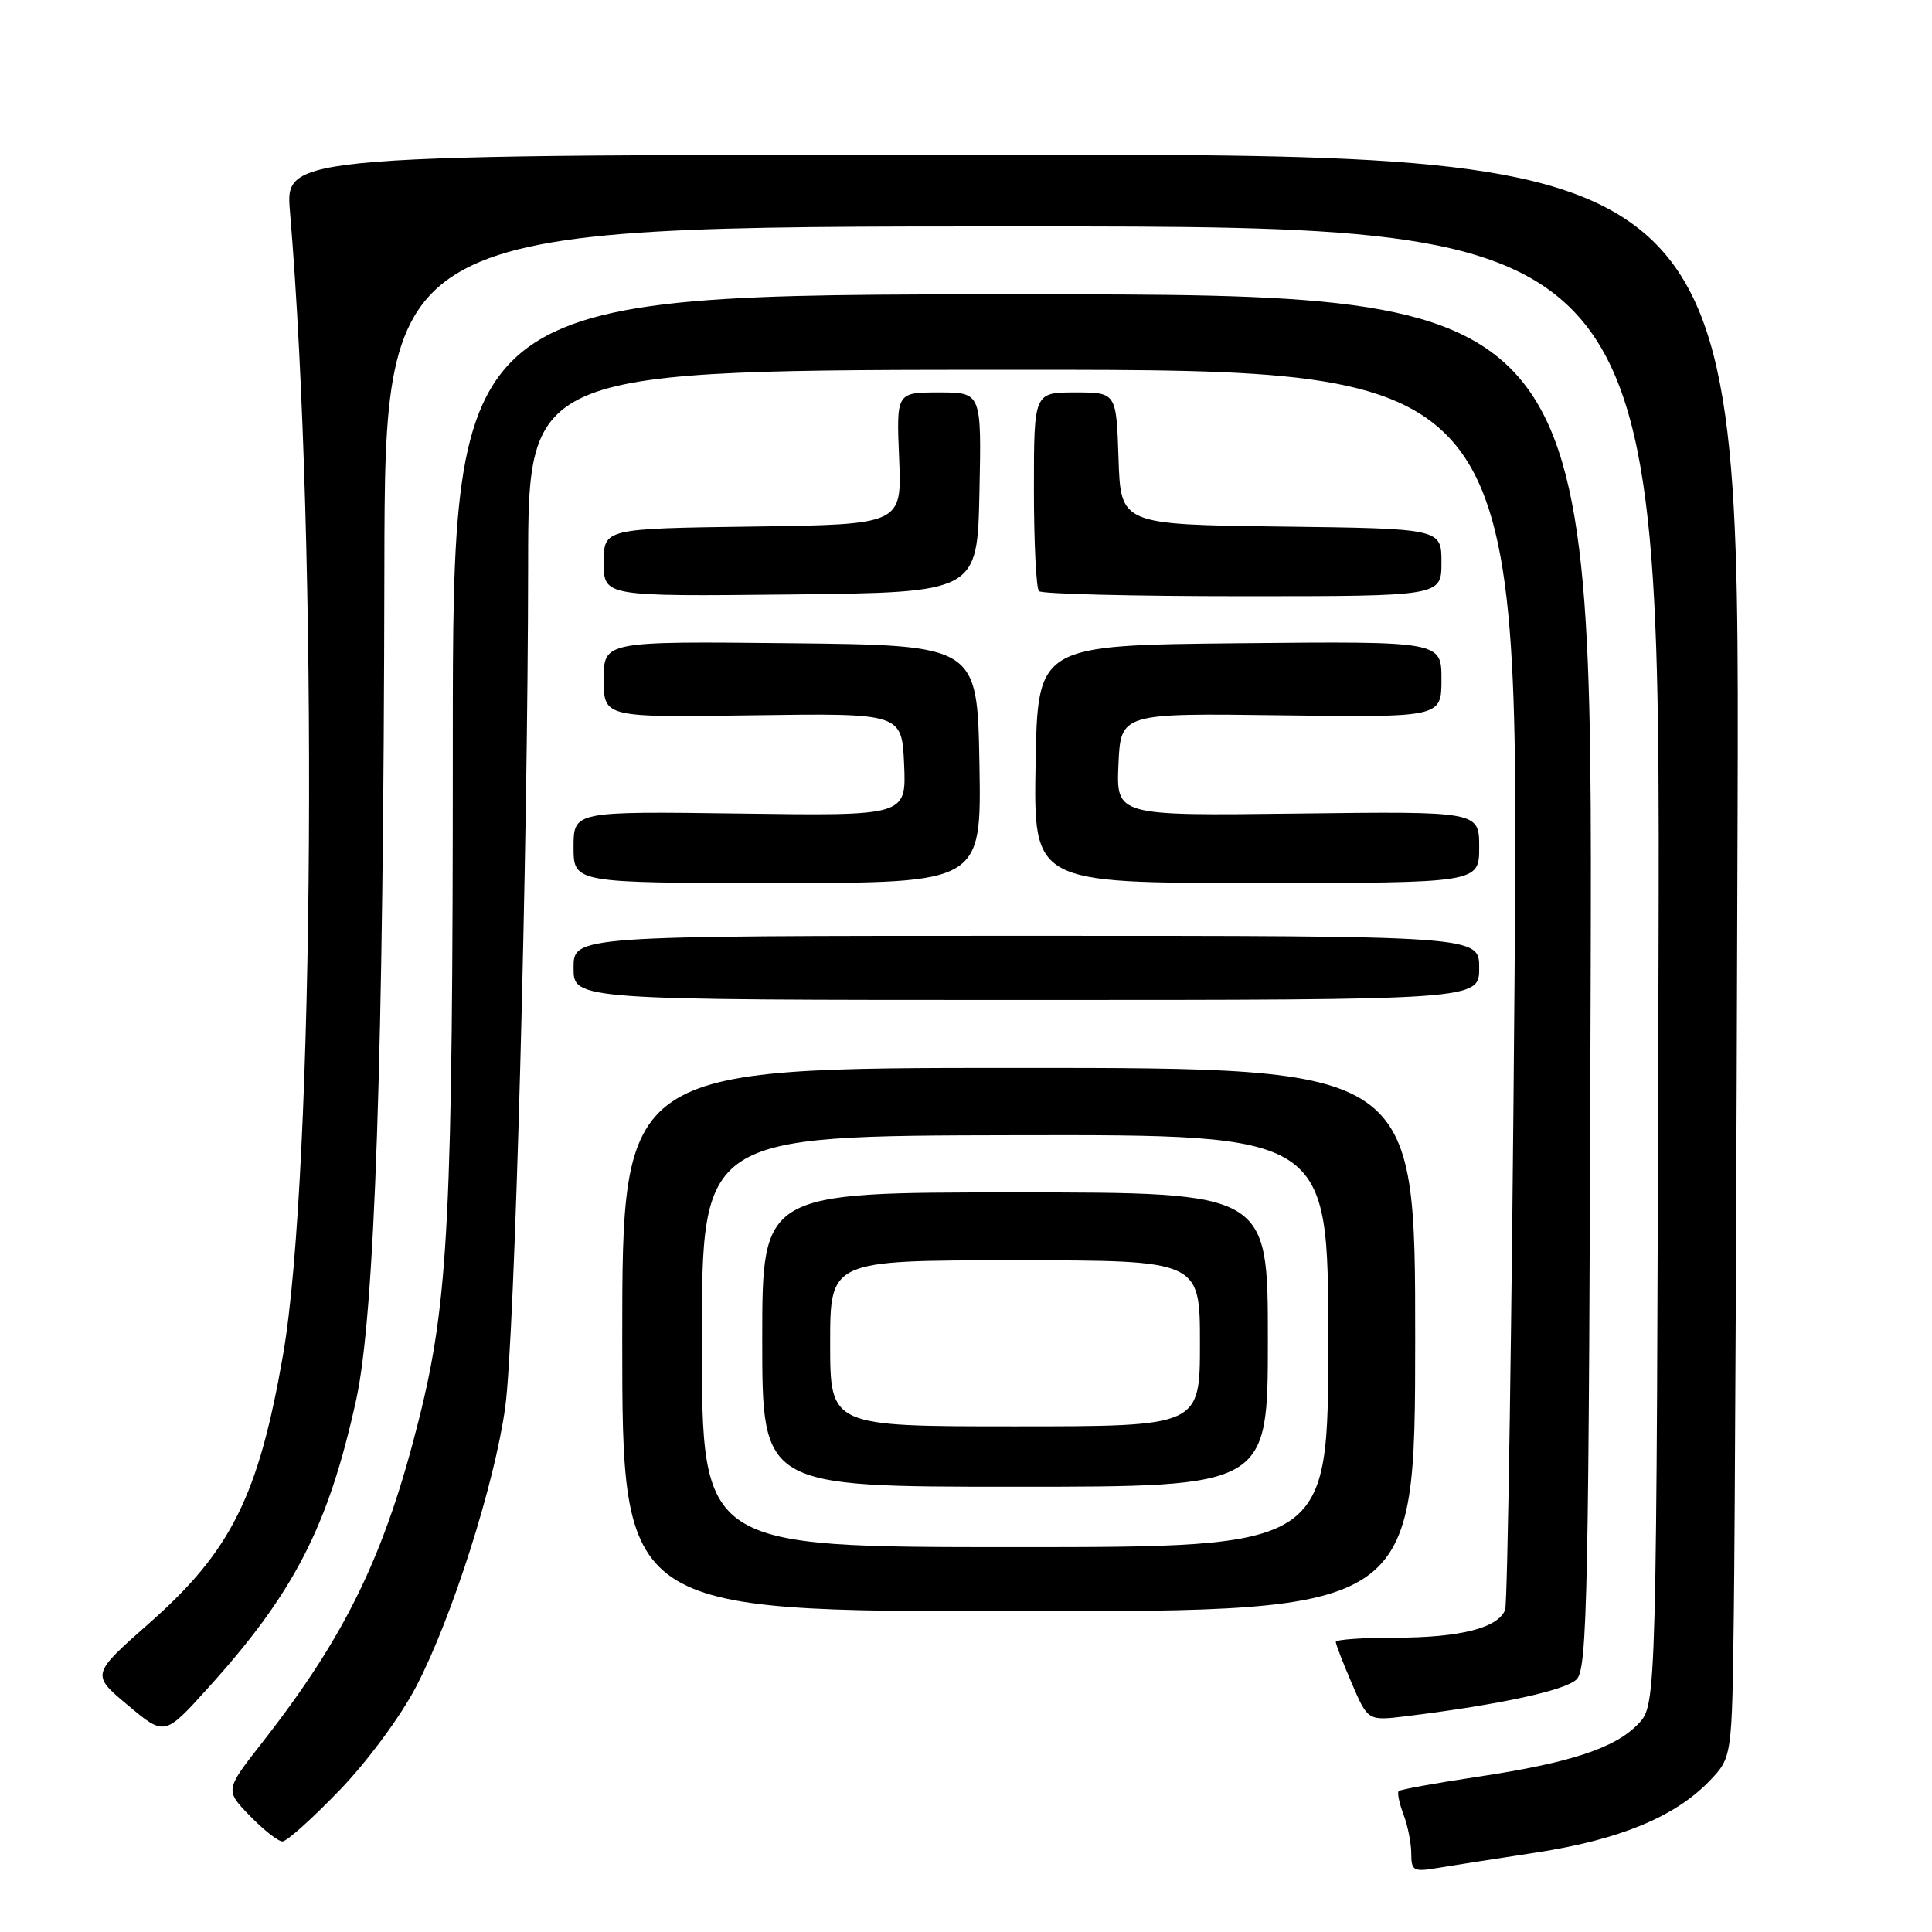 <?xml version="1.0" encoding="UTF-8" standalone="no"?>
<!DOCTYPE svg PUBLIC "-//W3C//DTD SVG 1.1//EN" "http://www.w3.org/Graphics/SVG/1.1/DTD/svg11.dtd" >
<svg xmlns="http://www.w3.org/2000/svg" xmlns:xlink="http://www.w3.org/1999/xlink" version="1.1" viewBox="0 0 256 256">
 <g >
 <path fill="currentColor"
d=" M 203.50 245.48 C 214.59 243.78 221.96 240.74 226.53 235.97 C 229.50 232.87 229.50 232.87 229.74 213.69 C 229.88 203.13 230.10 155.35 230.24 107.50 C 230.50 20.50 230.50 20.50 134.14 20.50 C 37.79 20.50 37.79 20.50 38.42 28.00 C 42.17 72.65 41.67 155.53 37.51 179.50 C 34.26 198.19 30.63 205.50 19.83 215.03 C 12.07 221.88 12.07 221.88 16.94 225.95 C 21.81 230.03 21.81 230.03 27.48 223.76 C 38.96 211.09 43.50 202.28 47.19 185.50 C 49.67 174.22 50.83 139.97 50.93 75.25 C 51.00 30.00 51.00 30.00 135.51 30.00 C 220.03 30.00 220.03 30.00 219.76 127.92 C 219.50 225.84 219.50 225.84 217.11 228.39 C 214.06 231.63 208.07 233.60 195.61 235.46 C 190.17 236.28 185.55 237.12 185.33 237.33 C 185.12 237.55 185.41 238.94 185.97 240.43 C 186.54 241.91 187.00 244.25 187.00 245.61 C 187.00 247.85 187.31 248.04 190.25 247.55 C 192.04 247.25 198.00 246.32 203.50 245.48 Z  M 45.01 237.20 C 48.71 233.36 53.11 227.40 55.16 223.45 C 59.87 214.43 65.54 196.64 66.94 186.50 C 68.21 177.40 69.95 113.22 69.98 74.75 C 70.00 49.00 70.00 49.00 135.66 49.00 C 201.33 49.00 201.33 49.00 200.68 130.37 C 200.33 175.13 199.76 212.45 199.44 213.30 C 198.51 215.72 193.44 217.00 184.85 217.00 C 180.53 217.00 177.00 217.25 177.00 217.56 C 177.00 217.88 177.96 220.36 179.13 223.08 C 181.26 228.03 181.26 228.03 186.38 227.40 C 198.71 225.88 207.44 223.99 208.91 222.52 C 210.34 221.09 210.53 211.52 210.77 129.96 C 211.03 39.00 211.03 39.00 135.52 39.00 C 60.00 39.00 60.00 39.00 60.00 98.39 C 60.00 161.27 59.44 172.40 55.50 188.11 C 51.01 206.02 45.81 216.75 34.78 230.85 C 29.81 237.20 29.81 237.20 33.10 240.60 C 34.91 242.47 36.86 244.00 37.43 244.00 C 38.01 244.00 41.41 240.94 45.01 237.20 Z  M 187.52 177.50 C 187.53 141.50 187.53 141.50 134.99 141.50 C 82.45 141.50 82.45 141.50 82.45 177.50 C 82.45 213.50 82.45 213.50 134.97 213.50 C 187.50 213.50 187.50 213.50 187.52 177.50 Z  M 196.00 128.25 C 196.00 124.00 196.00 124.00 136.00 124.00 C 76.00 124.00 76.00 124.00 76.00 128.25 C 76.00 132.50 76.00 132.50 136.00 132.50 C 196.00 132.50 196.00 132.50 196.00 128.25 Z  M 129.78 101.25 C 129.50 85.50 129.50 85.50 104.75 85.23 C 80.00 84.97 80.00 84.97 80.00 90.02 C 80.00 95.07 80.00 95.07 99.75 94.78 C 119.50 94.50 119.50 94.50 119.80 101.30 C 120.09 108.11 120.09 108.11 98.05 107.80 C 76.00 107.50 76.00 107.50 76.00 112.25 C 76.00 117.00 76.00 117.00 103.03 117.00 C 130.05 117.00 130.05 117.00 129.78 101.25 Z  M 196.00 112.25 C 196.00 107.50 196.00 107.50 171.95 107.80 C 147.91 108.10 147.91 108.10 148.20 101.30 C 148.50 94.50 148.50 94.50 169.75 94.78 C 191.00 95.06 191.00 95.06 191.00 90.01 C 191.00 84.97 191.00 84.97 164.25 85.23 C 137.50 85.50 137.50 85.50 137.22 101.25 C 136.95 117.00 136.95 117.00 166.47 117.00 C 196.00 117.00 196.00 117.00 196.00 112.25 Z  M 129.78 65.25 C 130.06 52.00 130.06 52.00 124.42 52.00 C 118.77 52.00 118.77 52.00 119.14 60.75 C 119.50 69.50 119.50 69.50 99.75 69.77 C 80.00 70.04 80.00 70.04 80.00 74.54 C 80.00 79.03 80.00 79.03 104.75 78.77 C 129.50 78.50 129.50 78.50 129.78 65.25 Z  M 191.00 74.52 C 191.00 70.04 191.00 70.04 169.75 69.77 C 148.50 69.50 148.50 69.50 148.21 60.75 C 147.92 52.00 147.92 52.00 142.46 52.00 C 137.00 52.00 137.00 52.00 137.00 64.83 C 137.00 71.89 137.30 77.97 137.67 78.33 C 138.03 78.70 150.18 79.00 164.67 79.00 C 191.00 79.00 191.00 79.00 191.00 74.52 Z  M 93.00 177.75 C 93.00 150.50 93.00 150.50 134.50 150.42 C 176.00 150.34 176.00 150.34 176.00 177.67 C 176.00 205.00 176.00 205.00 134.50 205.00 C 93.00 205.00 93.00 205.00 93.00 177.75 Z  M 168.00 177.50 C 168.00 158.00 168.00 158.00 134.50 158.00 C 101.00 158.00 101.00 158.00 101.00 177.50 C 101.00 197.00 101.00 197.00 134.50 197.00 C 168.00 197.00 168.00 197.00 168.00 177.50 Z  M 110.00 178.00 C 110.00 167.00 110.00 167.00 134.50 167.00 C 159.00 167.00 159.00 167.00 159.00 178.00 C 159.00 189.00 159.00 189.00 134.50 189.00 C 110.00 189.00 110.00 189.00 110.00 178.00 Z "/>
</g>
</svg>